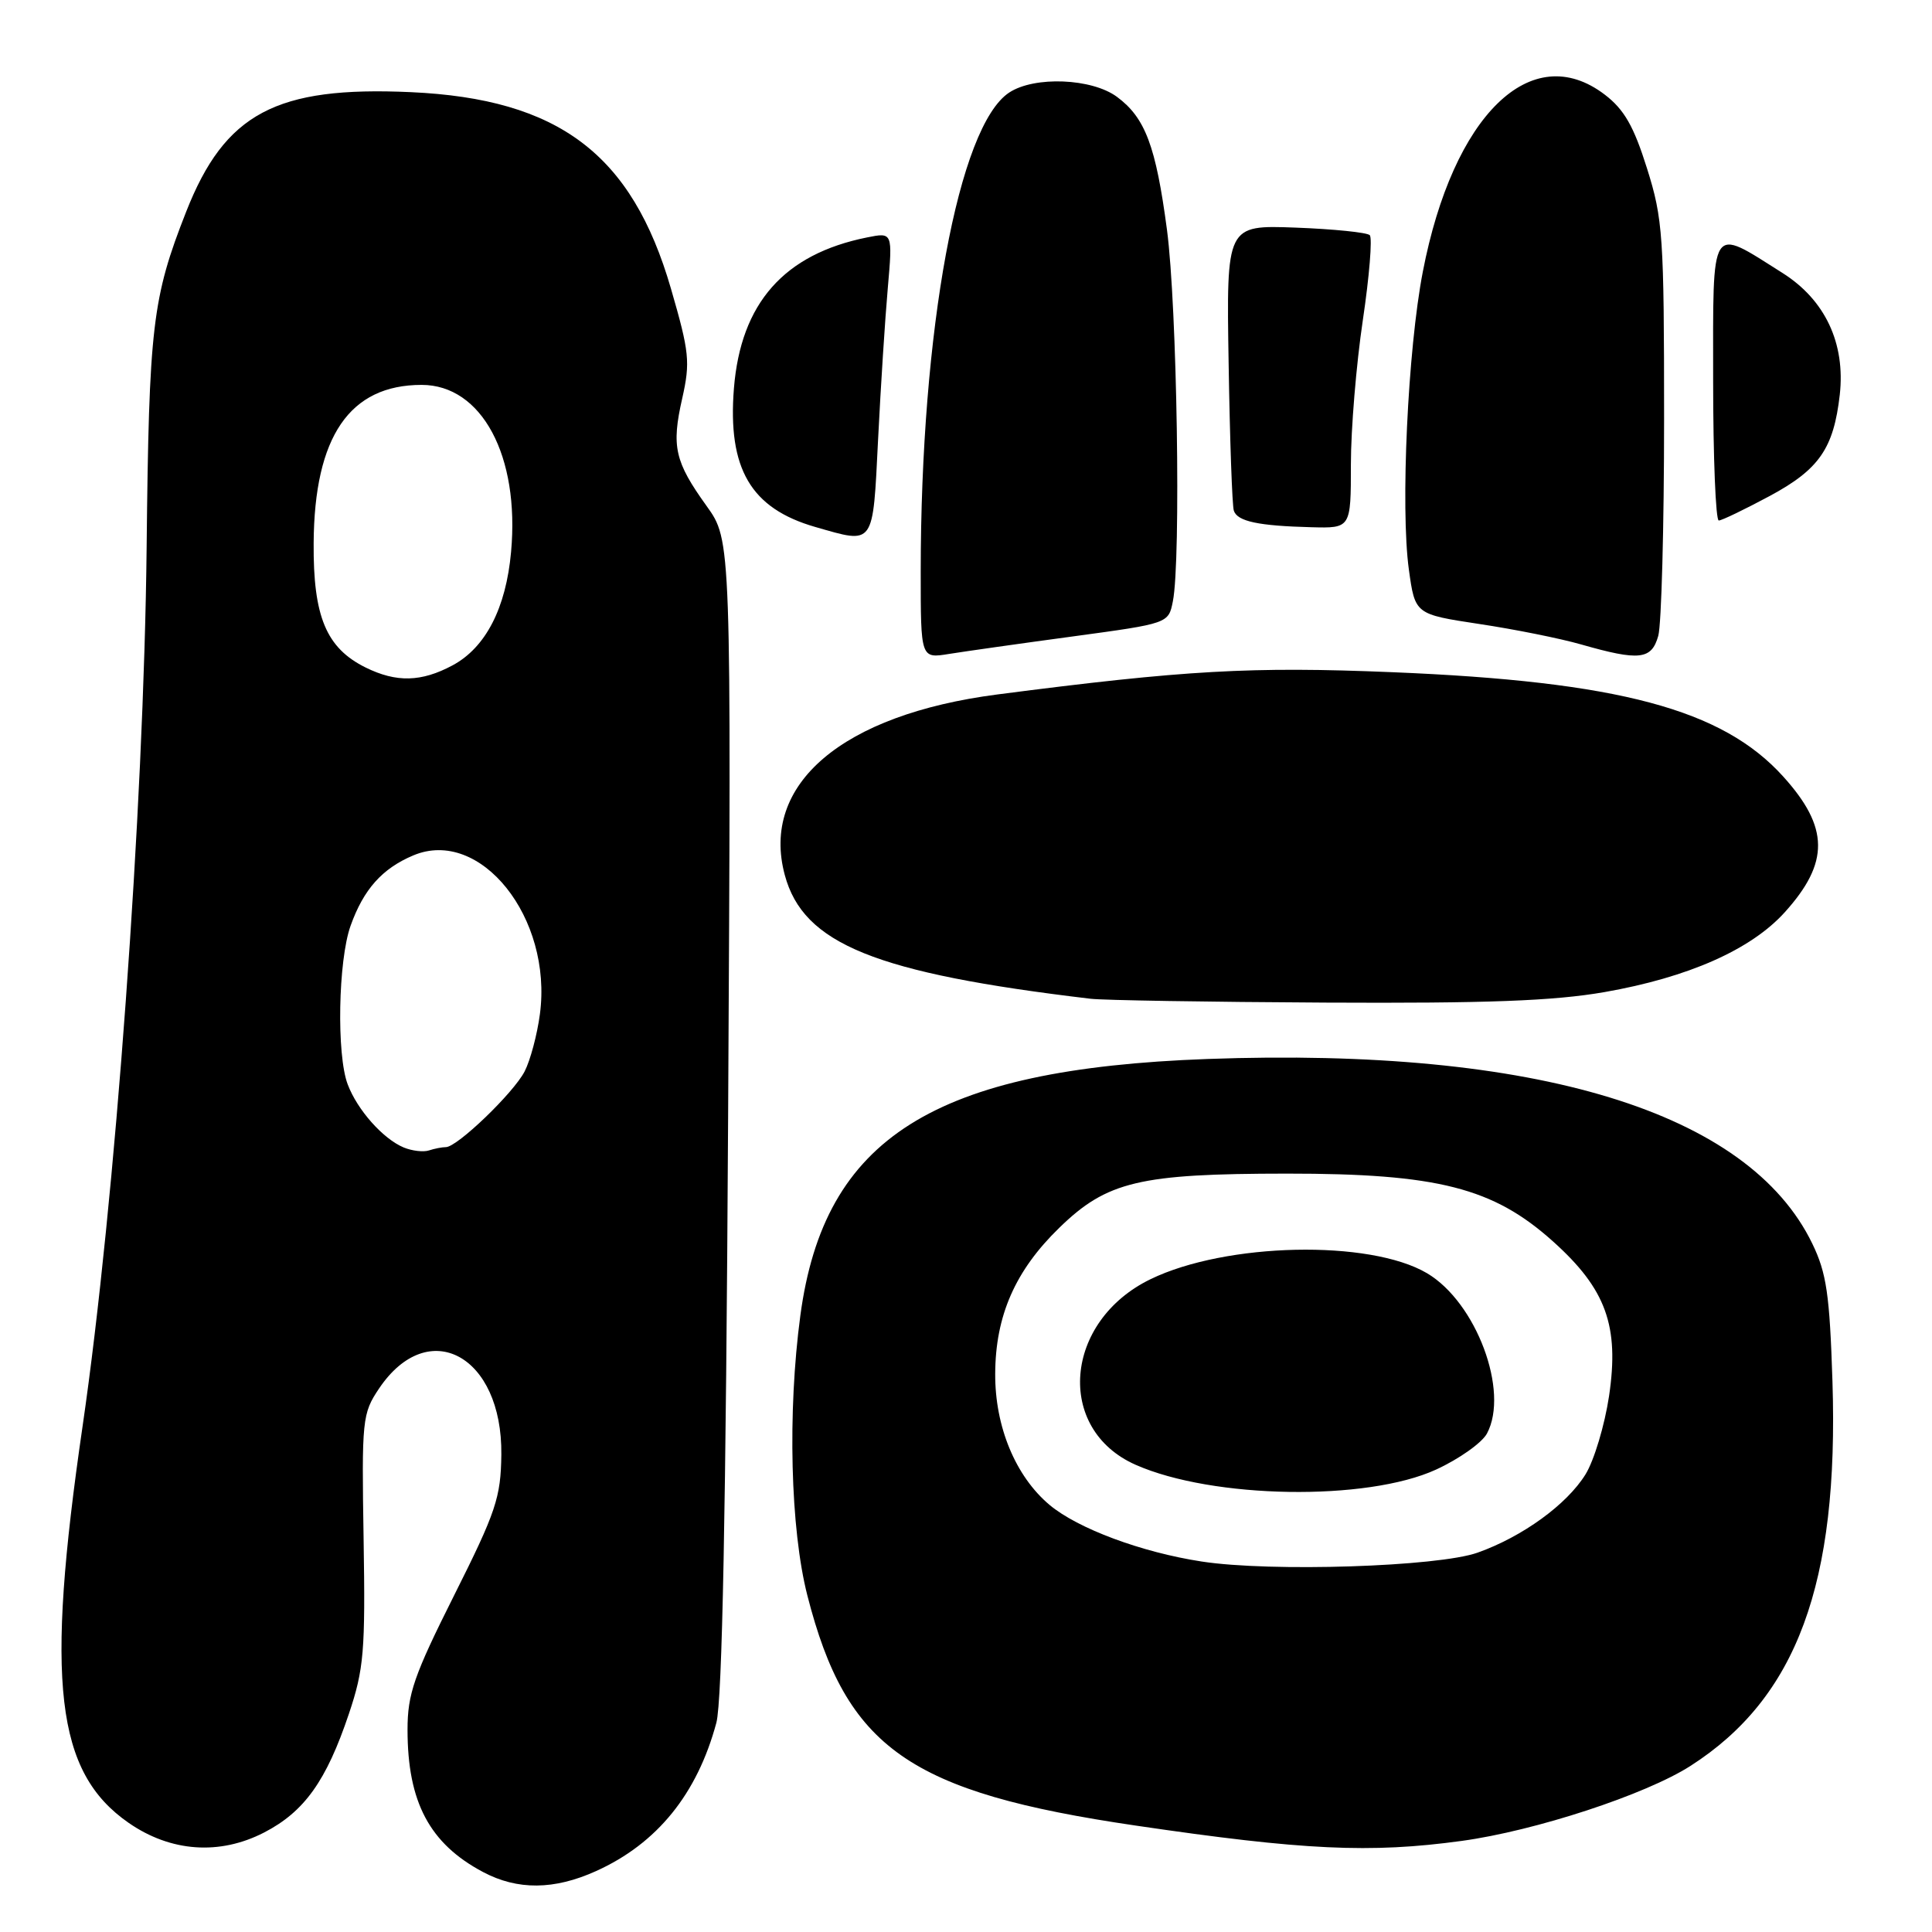 <?xml version="1.0" encoding="UTF-8" standalone="no"?>
<!DOCTYPE svg PUBLIC "-//W3C//DTD SVG 1.1//EN" "http://www.w3.org/Graphics/SVG/1.1/DTD/svg11.dtd" >
<svg xmlns="http://www.w3.org/2000/svg" xmlns:xlink="http://www.w3.org/1999/xlink" version="1.1" viewBox="0 0 256 256">
 <g >
 <path fill="currentColor"
d=" M 79.00 247.92 C 87.07 244.27 92.38 237.72 94.92 228.28 C 95.70 225.39 96.19 200.22 96.48 147.84 C 96.90 71.60 96.90 71.60 93.63 67.05 C 89.40 61.16 88.95 59.17 90.40 52.78 C 91.48 47.97 91.35 46.67 88.90 38.23 C 83.73 20.41 74.04 13.10 54.43 12.21 C 36.58 11.40 29.80 15.01 24.67 28.05 C 20.17 39.49 19.74 43.19 19.43 72.50 C 19.06 107.19 15.26 159.34 10.94 189.00 C 5.99 222.94 7.38 234.83 17.05 241.54 C 22.62 245.40 29.09 245.86 34.99 242.82 C 40.33 240.06 43.24 235.99 46.23 227.09 C 48.22 221.17 48.42 218.81 48.18 203.97 C 47.92 188.09 48.00 187.30 50.23 183.98 C 56.76 174.29 66.58 179.60 66.43 192.74 C 66.36 198.43 65.73 200.32 60.18 211.38 C 54.85 222.01 54.00 224.45 54.00 229.20 C 54.00 238.79 56.92 244.29 64.00 248.05 C 68.57 250.48 73.44 250.44 79.00 247.92 Z  M 193.68 243.93 C 203.42 242.60 218.06 237.80 224.00 233.99 C 238.08 224.97 243.67 209.85 242.81 183.04 C 242.44 171.54 242.03 168.69 240.14 164.79 C 231.68 147.31 203.62 138.74 160.00 140.32 C 123.70 141.64 109.21 150.77 106.05 174.32 C 104.34 187.07 104.73 202.61 106.98 211.41 C 112.16 231.67 120.47 237.49 150.50 241.90 C 172.71 245.17 181.56 245.59 193.68 243.93 Z  M 212.59 131.46 C 223.68 129.52 232.01 125.84 236.49 120.88 C 242.43 114.30 242.38 109.64 236.29 102.90 C 228.23 93.97 214.47 90.30 184.50 89.07 C 165.79 88.30 157.07 88.79 132.15 92.02 C 111.59 94.69 100.74 103.90 103.99 115.95 C 106.45 125.09 115.99 128.95 144.50 132.34 C 146.15 132.54 160.15 132.77 175.62 132.85 C 197.04 132.96 205.85 132.63 212.59 131.46 Z  M 142.16 84.33 C 154.83 82.61 154.83 82.61 155.41 79.68 C 156.50 74.23 155.97 40.57 154.63 30.45 C 153.16 19.36 151.75 15.60 148.00 12.83 C 144.67 10.37 137.08 10.06 133.73 12.26 C 127.00 16.67 122.00 43.75 122.00 75.78 C 122.00 87.26 122.00 87.26 125.75 86.65 C 127.81 86.32 135.20 85.27 142.16 84.33 Z  M 219.73 84.25 C 220.15 82.74 220.50 69.80 220.50 55.50 C 220.50 31.27 220.35 29.01 218.23 22.29 C 216.48 16.72 215.21 14.50 212.64 12.54 C 202.92 5.12 192.54 15.23 188.53 36.01 C 186.54 46.29 185.56 67.29 186.68 75.45 C 187.50 81.39 187.50 81.39 196.00 82.68 C 200.68 83.38 206.75 84.60 209.50 85.39 C 217.23 87.60 218.84 87.42 219.73 84.25 Z  M 116.35 58.25 C 116.70 51.24 117.28 42.19 117.64 38.14 C 118.28 30.78 118.28 30.78 114.89 31.46 C 103.89 33.67 98.16 40.17 97.25 51.44 C 96.40 62.11 99.48 67.37 108.04 69.83 C 115.92 72.09 115.64 72.48 116.35 58.25 Z  M 179.00 61.53 C 179.00 56.87 179.71 48.28 180.58 42.44 C 181.45 36.60 181.86 31.52 181.50 31.16 C 181.13 30.80 176.71 30.35 171.67 30.16 C 162.50 29.82 162.50 29.82 162.80 48.16 C 162.96 58.25 163.27 67.03 163.49 67.67 C 163.96 69.09 166.75 69.68 173.75 69.86 C 179.00 70.00 179.00 70.00 179.00 61.53 Z  M 234.50 65.72 C 241.05 62.20 242.97 59.42 243.78 52.30 C 244.54 45.49 241.84 39.74 236.19 36.17 C 226.48 30.05 227.00 29.25 227.00 50.43 C 227.00 60.64 227.34 68.99 227.75 68.97 C 228.16 68.96 231.20 67.49 234.50 65.72 Z  M 53.50 152.05 C 50.76 150.91 47.35 147.08 46.07 143.68 C 44.58 139.77 44.81 127.28 46.45 122.68 C 48.17 117.85 50.63 115.09 54.75 113.35 C 63.64 109.59 73.24 121.61 71.54 134.38 C 71.18 137.09 70.27 140.51 69.51 141.98 C 68.02 144.85 60.58 152.00 59.08 152.00 C 58.58 152.00 57.56 152.20 56.83 152.44 C 56.10 152.68 54.60 152.50 53.50 152.05 Z  M 48.45 88.45 C 43.23 85.87 41.49 81.71 41.56 71.96 C 41.65 57.84 46.33 51.00 55.87 51.00 C 63.84 51.00 68.88 60.41 67.72 73.13 C 67.05 80.58 64.35 85.81 59.97 88.16 C 55.83 90.38 52.53 90.46 48.45 88.45 Z  M 159.23 206.91 C 151.26 205.69 142.80 202.54 139.06 199.40 C 134.56 195.61 131.83 189.03 131.87 182.03 C 131.90 174.33 134.53 168.35 140.37 162.68 C 146.68 156.54 150.99 155.52 170.50 155.51 C 190.50 155.50 197.87 157.38 205.81 164.52 C 212.82 170.82 214.58 175.70 213.21 184.97 C 212.63 188.84 211.23 193.51 210.09 195.36 C 207.62 199.35 201.76 203.61 195.80 205.73 C 190.57 207.60 168.38 208.32 159.23 206.91 Z  M 190.28 194.73 C 193.33 193.33 196.37 191.18 197.03 189.95 C 200.02 184.36 195.61 172.57 189.09 168.71 C 181.51 164.23 162.45 164.64 152.45 169.50 C 140.96 175.08 139.81 189.37 150.47 194.09 C 160.69 198.61 181.09 198.94 190.28 194.73 Z "/>
</g>
</svg>